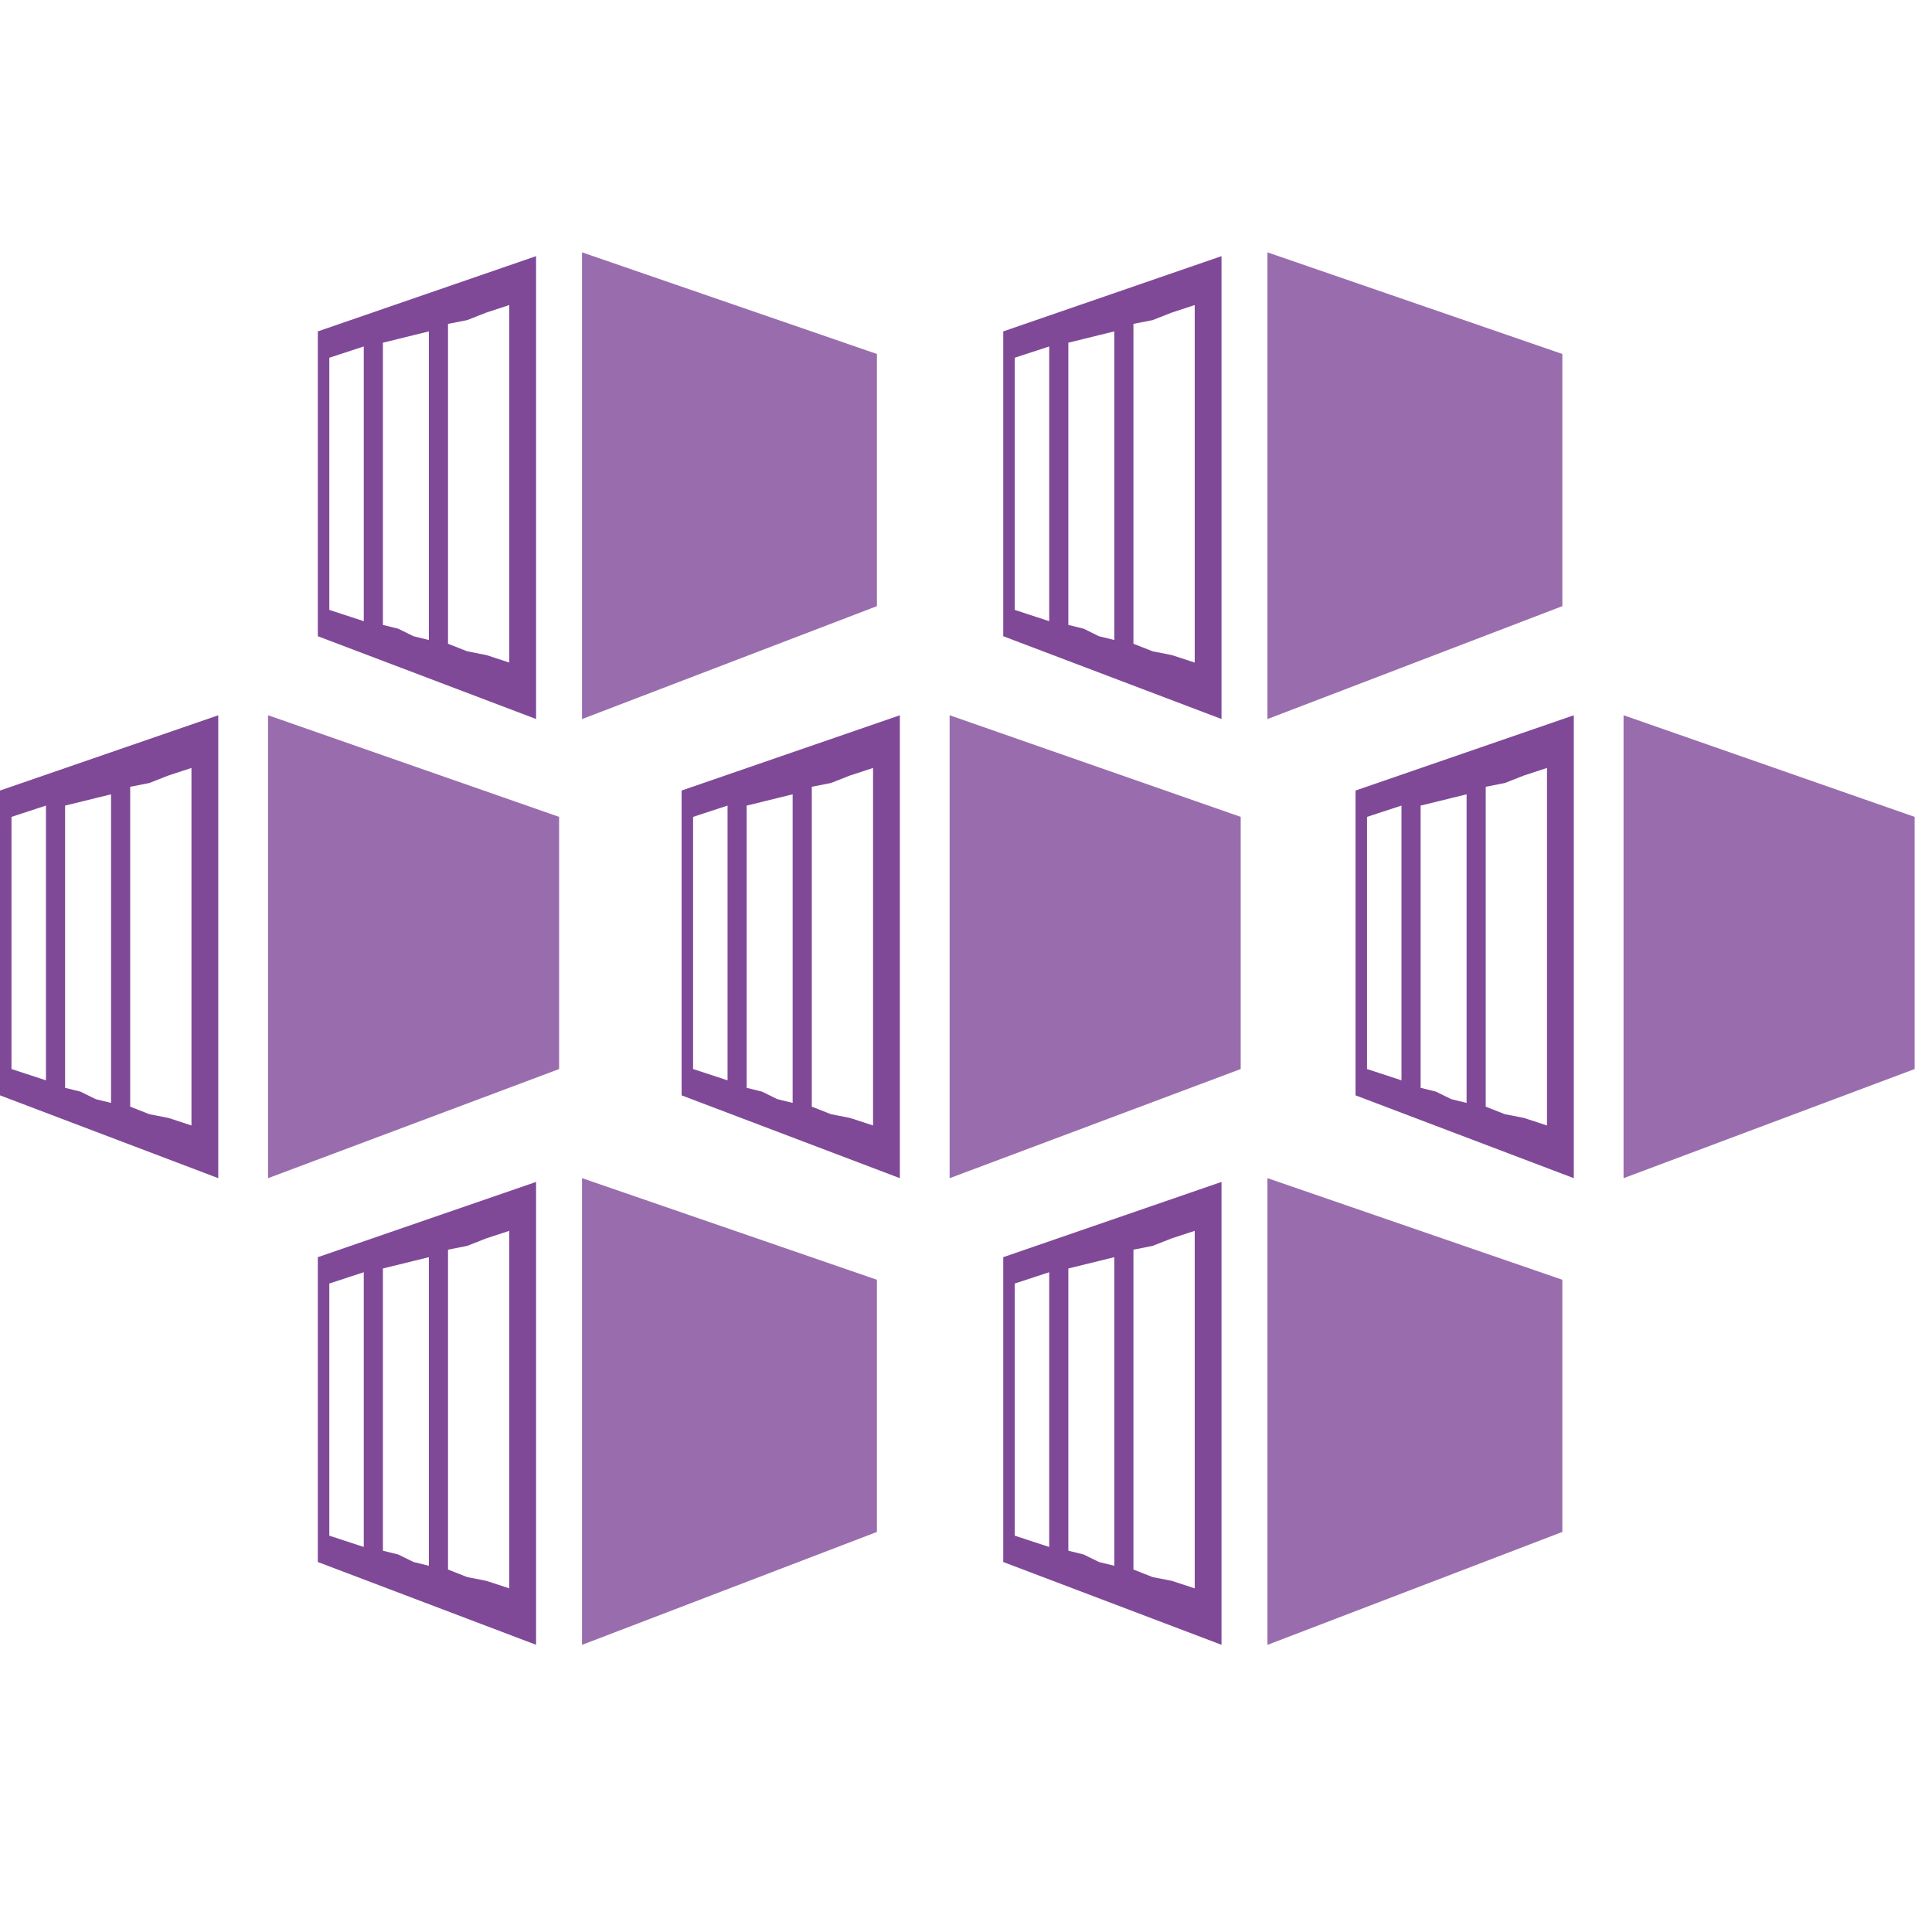 <svg xmlns="http://www.w3.org/2000/svg" xmlns:v="http://vecta.io" xmlns:xlink="http://www.w3.org/1999/xlink" viewBox="0 0 111 82" stroke="#000" stroke-linecap="round" stroke-linejoin="round" fill="#fff" fill-rule="evenodd" font-family="Roboto" font-size="14" text-anchor="middle" width="300" height="300"><defs><style/></defs><use xlink:href="#nlZzhrsMJJk2iYv_ha8mMQ.sym" x=".5" y=".5"/><g id="j4rmrkxifl" class="Group.cls" v:size="111,82,0.5,0.5" stroke="none"><path d="M16.94 20.324L0 26.811V0l16.94 5.838z" fill="#804998" transform="translate(33.44)" id="j4rmrkptef"/><path d="M0 4.324v17.513l12.54 4.757V0L0 4.324zM1.32 20.54l-.66-.216V5.838l.66-.217.66-.216.66-.216v15.784l-.66-.217-.66-.215zm3.3.865l-.88-.216V4.973l.88-.216.88-.217.88-.216v17.73l-.88-.216-.88-.433zm3.96 1.298l-1.1-.433V3.892l1.1-.216 1.1-.433L11 2.81v20.54l-1.32-.431-1.1-.216z" fill="#804998" transform="translate(18.26 .216)" id="j4rmrkqfeg"/><path d="M16.94 20.324L0 26.811V0l16.94 5.838z" fill="#804998" transform="translate(72.82)" id="j4rmrkr6eh"/><path d="M0 4.324v17.513l12.54 4.757V0L0 4.324zM1.32 20.54l-.66-.216V5.838l.66-.217.66-.216.66-.216v15.784l-.66-.217-.66-.215zm3.3.865l-.88-.216V4.973l.88-.216.88-.217.88-.216v17.73l-.88-.216-.88-.433zm3.96 1.298l-1.1-.433V3.892l1.1-.216 1.1-.433L11 2.81v20.54l-1.32-.431-1.1-.216z" fill="#804998" transform="translate(57.64 .216)" id="j4rmrkrnei"/><path d="M16.94 20.324L0 26.811V0l16.94 5.838z" fill="#804998" transform="translate(33.44 53.19)" id="j4rmrkrvej"/><path d="M0 4.324v17.514l12.54 4.757V0L0 4.324zM1.32 20.54l-.66-.215V5.838l.66-.216.66-.217.66-.216v15.784l-.66-.216-.66-.216zm3.3.866l-.88-.217V4.973l.88-.216.88-.216.88-.217v17.73l-.88-.216-.88-.432zm3.96 1.297l-1.1-.433V3.892l1.1-.216 1.1-.433L11 2.811v20.54l-1.32-.432-1.1-.216z" fill="#804998" transform="translate(18.26 53.405)" id="j4rmrks6ek"/><path d="M16.94 20.324L0 26.811V0l16.94 5.838z" fill="#804998" transform="translate(72.82 53.19)" id="j4rmrkseel"/><path d="M0 4.324v17.514l12.54 4.757V0L0 4.324zM1.32 20.54l-.66-.215V5.838l.66-.216.66-.217.66-.216v15.784l-.66-.216-.66-.216zm3.3.866l-.88-.217V4.973l.88-.216.88-.216.88-.217v17.73l-.88-.216-.88-.432zm3.96 1.297l-1.1-.433V3.892l1.1-.216 1.1-.433L11 2.811v20.54l-1.32-.432-1.1-.216z" fill="#804998" transform="translate(57.64 53.405)" id="j4rmrkspem"/><path d="M16.72 20.324L0 26.594V0l16.72 5.838z" fill="#804998" transform="translate(54.56 26.595)" id="j4rmrkt5en"/><path d="M0 4.324v17.513l12.54 4.758V0L0 4.324zM1.32 20.54l-.66-.216V5.838l.66-.217.66-.216.66-.216v15.784l-.66-.217-.66-.215zm3.3 1.082l-.88-.217V5.19l.88-.216.88-.216.88-.217v17.73l-.88-.216-.88-.432zm3.96 1.297l-1.1-.433V4.108l1.1-.216 1.1-.433L11 3.027v20.54l-1.32-.432-1.1-.216z" fill="#804998" transform="translate(39.16 26.595)" id="j4rmrktheo"/><path d="M16.72 20.324L0 26.594V0l16.72 5.838z" fill="#804998" transform="translate(15.4 26.595)" id="j4rmrktrep"/><path d="M0 4.324v17.513l12.54 4.758V0L0 4.324zM1.32 20.54l-.66-.216V5.838l.66-.217.66-.216.66-.216v15.784l-.66-.217-.66-.215zm3.3 1.082l-.88-.217V5.19l.88-.216.88-.216.88-.217v17.73l-.88-.216-.88-.432zm3.96 1.297l-1.1-.433V4.108l1.1-.216 1.1-.433L11 3.027v20.54l-1.32-.432-1.1-.216z" fill="#804998" transform="translate(0 26.595)" id="j4rmrku6eq"/><path d="M16.72 20.324L0 26.594V0l16.72 5.838z" fill="#804998" transform="translate(93.28 26.595)" id="j4rmrkuder"/><path d="M16.94 20.324L0 26.811V0l16.94 5.838z" opacity=".2" transform="translate(33.44)" id="j4rmrkukes"/><path d="M16.94 20.324L0 26.811V0l16.94 5.838z" opacity=".2" transform="translate(72.82)" id="j4rmrkutet"/><path d="M16.94 20.324L0 26.811V0l16.94 5.838z" opacity=".2" transform="translate(33.44 53.19)" id="j4rmrkv0eu"/><path d="M16.94 20.324L0 26.811V0l16.94 5.838z" opacity=".2" transform="translate(72.82 53.19)" id="j4rmrkv6ev"/><path d="M16.72 20.324L0 26.594V0l16.72 5.838z" opacity=".2" transform="translate(54.56 26.595)" id="j4rmrkvfew"/><path d="M16.72 20.324L0 26.594V0l16.72 5.838z" opacity=".2" transform="translate(15.4 26.595)" id="j4rmrkvmex"/><path d="M16.72 20.324L0 26.594V0l16.72 5.838z" opacity=".2" transform="translate(93.28 26.595)" id="j4rmrkvsey"/><path d="M0 4.324v17.513l12.54 4.758V0L0 4.324zM1.32 20.54l-.66-.216V5.838l.66-.217.66-.216.66-.216v15.784l-.66-.217-.66-.215zm3.3 1.082l-.88-.217V5.19l.88-.216.88-.216.88-.217v17.73l-.88-.216-.88-.432zm3.96 1.297l-1.1-.433V4.108l1.1-.216 1.1-.433L11 3.027v20.54l-1.32-.432-1.1-.216z" fill="#804998" transform="translate(77.88 26.595)" id="j4rmrkw4ez"/></g></svg>